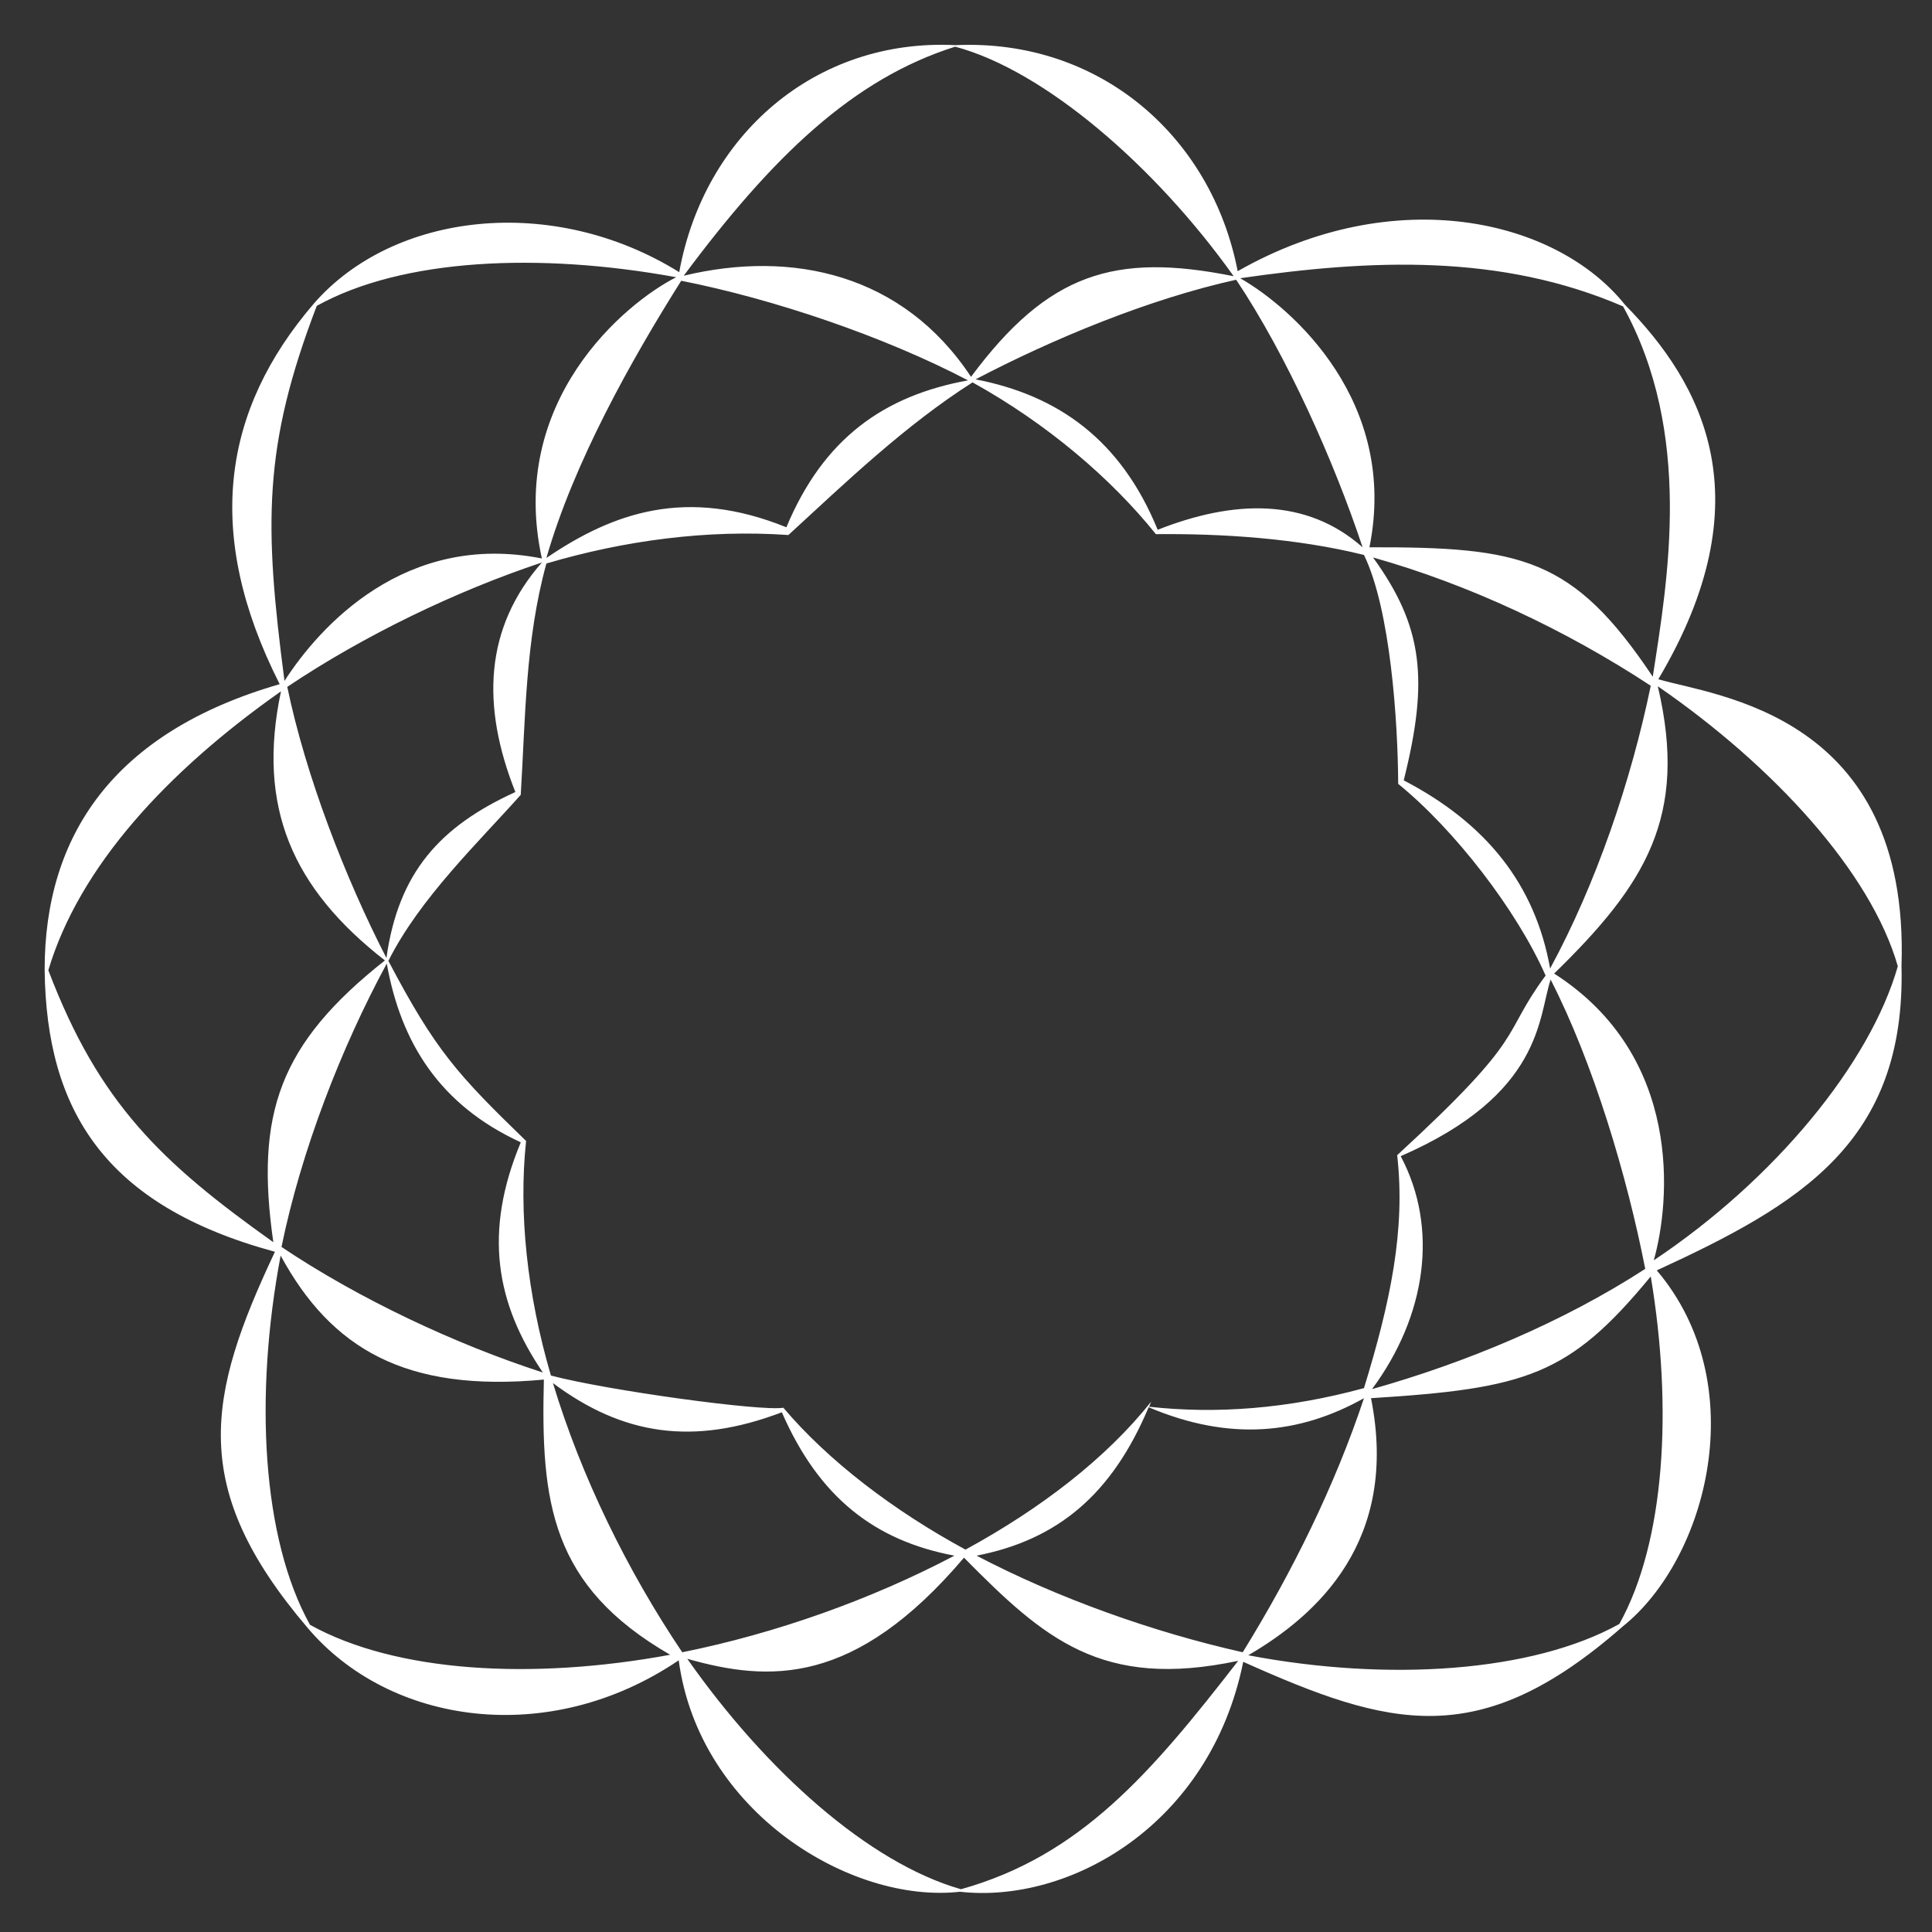 <?xml version="1.0" encoding="UTF-8" standalone="no"?>
<!-- Created with Inkscape (http://www.inkscape.org/) -->

<svg
   id="svg2211"
   sodipodi:version="0.32"
   inkscape:version="1.3 (0e150ed6c4, 2023-07-21)"
   width="120"
   height="120"
   version="1.0"
   sodipodi:docname="logo.svg"
   inkscape:output_extension="org.inkscape.output.svg.inkscape"
   sodipodi:modified="true"
   xmlns:inkscape="http://www.inkscape.org/namespaces/inkscape"
   xmlns:sodipodi="http://sodipodi.sourceforge.net/DTD/sodipodi-0.dtd"
   xmlns="http://www.w3.org/2000/svg"
   xmlns:svg="http://www.w3.org/2000/svg"
   xmlns:rdf="http://www.w3.org/1999/02/22-rdf-syntax-ns#"
   xmlns:cc="http://creativecommons.org/ns#"
   xmlns:dc="http://purl.org/dc/elements/1.1/">
  <rect width="100%" height="100%" fill="#333333" stroke="none"/>
  <defs
     id="defs2214" />
  <sodipodi:namedview
     inkscape:window-height="1377"
     inkscape:window-width="2560"
     inkscape:pageshadow="2"
     inkscape:pageopacity="0.0"
     guidetolerance="10.0"
     gridtolerance="10.0"
     objecttolerance="10.0"
     borderopacity="1.0"
     bordercolor="#666666"
     pagecolor="#ffffff"
     id="base"
     inkscape:zoom="6.5416315"
     inkscape:cx="23.006493"
     inkscape:cy="60.917525"
     inkscape:window-x="-8"
     inkscape:window-y="-8"
     inkscape:current-layer="svg2211"
     inkscape:showpageshadow="2"
     inkscape:pagecheckerboard="0"
     inkscape:deskcolor="#d1d1d1"
     inkscape:window-maximized="1" />
  <g
     style="fill:#ffffff;fill-opacity:1;stroke:none"
     id="g3241"
     transform="translate(-0.226,-1.322)">
    <g
       style="fill:#ffffff;fill-opacity:1;stroke:none"
       id="g3245">
      <g
         style="fill:#ffffff;fill-opacity:1;stroke:none"
         id="g3249">
        <path
           style="fill:#ffffff;fill-opacity:1;fill-rule:evenodd;stroke:none;stroke-width:1px;stroke-linecap:butt;stroke-linejoin:miter;stroke-opacity:1"
           d="M 117.877,60.017 C 116.15,66.057 110.245,73.253 102.719,78.281 C 103.752,74.636 104.543,65.601 96.531,60.469 C 102.185,54.955 104.877,50.728 102.969,42.625 C 110.159,47.576 116.204,54.166 117.877,60.017 z M 59.329,2.899 C 64.893,4.387 71.77,10.338 76.625,17.156 C 69.221,15.667 65.097,16.97 60.312,23.406 C 56.088,17.015 49.211,15.502 42.469,17.125 C 47.974,9.716 52.991,4.896 59.329,2.899 z M 118.106,59.998 C 118.627,44.338 106.552,43.242 103,42.188 C 109.643,31.009 105.744,23.837 100.938,18.938 C 96.667,13.588 86.622,11.291 76.875,16.844 C 75.261,8.503 68.332,2.4 59.356,2.804 C 50.633,2.367 43.731,8.404 42.188,16.906 C 34.312,12.008 24.434,13.191 19.503,18.845 C 13.799,25.483 12.637,33.15 17.372,42.495 C 7.014,45.485 2.767,51.929 2.773,60.245 C 2.879,68.955 6.493,74.88 17.077,77.75 C 12.822,86.772 11.717,92.43 19.094,101.094 C 24.165,107.113 34.066,108.6 42.156,103.125 C 43.424,112.542 52.837,118.261 59.625,117.5 C 66.405,118.26 75.165,113.38 77.219,103.219 C 86.289,107.278 91.872,108.848 100.781,101.031 C 106.052,96.823 108.901,85.969 102.906,78.906 C 111.808,74.807 118.374,70.951 118.106,59.998 z M 16.977,77.156 C 10.057,72.232 6.149,68.552 3.002,60.264 C 4.915,53.843 10.368,47.921 17.452,42.94 C 15.932,50.136 18.166,55.178 23.907,59.655 C 17.351,64.836 15.834,69.178 16.977,77.156 z M 19.675,18.998 C 24.971,16.057 33.459,15.658 42,17.219 C 38.815,18.83 31.516,24.915 33.656,34.688 C 25.168,32.997 19.837,38.924 17.67,42.293 C 16.4,32.587 16.328,27.741 19.675,18.998 z M 100.812,19.031 C 105.168,26.934 103.591,35.988 102.656,42.031 C 97.701,34.619 94.515,33.969 85.058,33.993 C 86.877,24.993 80.31,19.158 77.031,17.281 C 85.124,16.11 93.181,15.734 100.812,19.031 z M 76.781,17.375 C 79.918,22.069 82.859,28.645 84.633,33.994 C 81.142,30.9 76.629,31.041 71.906,32.906 C 69.618,27.301 65.702,24.55 60.594,23.562 C 65.417,21.036 71.383,18.566 76.781,17.375 z M 42.312,17.438 C 48.06,18.575 54.898,20.89 60.125,23.625 C 54.956,24.567 51.165,27.183 48.844,32.75 C 42.639,30.24 38.099,31.825 33.938,34.656 C 35.641,28.727 39.204,22.369 42.312,17.438 z M 60.406,23.75 C 65.041,26.318 69.018,29.72 71.794,33.177 C 75.89,33.137 80.519,33.428 84.719,34.469 C 86.365,37.851 86.827,44.841 86.844,48.688 C 90.352,51.535 94.212,56.536 96,60.594 C 93.152,64.448 95.053,64.153 86.781,71.75 C 87.31,76.401 86.351,80.904 84.719,86.219 C 79.985,87.508 75.533,87.838 71.375,87.375 C 71.418,87.272 71.458,87.168 71.5,87.062 C 68.695,90.588 64.645,93.7 59.969,96.25 C 55.512,93.834 51.453,90.745 48.656,87.438 C 47.28,87.671 37.753,86.368 34.219,85.438 C 32.733,80.371 32.205,75.31 32.677,70.868 C 28.409,66.727 27.062,65.266 24.123,59.683 C 26.071,55.792 29.767,52.268 32.344,49.369 C 32.633,44.7 32.621,39.758 33.938,35 C 38.766,33.573 43.92,32.878 48.969,33.231 C 52.565,29.926 56.207,26.429 60.406,23.75 z M 85.281,34.625 C 91.228,36.296 97.256,39.125 102.531,42.594 C 101.306,48.531 99.126,54.913 96.281,60.156 C 95.349,54.929 92.315,51.138 87.188,48.469 C 88.756,42.206 88.384,38.909 85.281,34.625 z M 33.656,34.938 C 30.095,38.995 29.876,43.826 32.01,49.195 C 27.331,51.333 24.742,54.184 24.002,59.505 C 21.445,54.537 18.989,48.185 17.843,42.663 C 22.616,39.463 28.332,36.709 33.656,34.938 z M 24.023,59.849 C 24.904,64.781 27.317,68.635 32.347,70.952 C 30.024,76.521 30.789,80.942 33.719,85.25 C 28.253,83.481 22.279,80.666 17.484,77.45 C 18.704,71.497 21.18,65.101 24.023,59.849 z M 96.312,60.844 C 98.965,66.012 101.07,73.085 102.188,78.812 C 97.016,82.163 91.014,84.644 85.219,86.281 C 88.592,81.729 89.371,76.275 87,71.812 C 95.84,67.962 95.535,63.175 96.312,60.844 z M 17.431,77.986 C 20.569,83.759 25.176,86.496 33.781,85.688 C 33.589,93.286 34.189,98.49 41.625,102.781 C 33.039,104.367 24.578,103.876 19.254,100.919 C 16.264,95.535 15.79,86.684 17.431,77.986 z M 102.531,79.281 C 103.906,87.49 103.417,95.76 100.58,100.868 C 95.187,103.863 86.243,104.47 77.531,102.812 C 81.829,100.307 86.919,95.69 85.156,86.844 C 94.797,86.241 97.466,85.436 102.531,79.281 z M 34.344,85.906 C 38.676,89.138 43.048,89.818 48.562,87.719 C 50.857,92.982 54.299,95.688 59.281,96.625 C 54.103,99.352 48.172,101.459 42.375,102.625 C 38.955,97.546 36.105,91.72 34.344,85.906 z M 84.719,86.844 C 82.925,92.237 80.291,97.607 77.188,102.625 C 71.603,101.373 65.682,99.257 60.656,96.625 C 65.675,95.648 69.064,92.838 71.344,87.406 C 76.428,89.561 80.763,89.061 84.719,86.844 z M 59.875,96.75 C 64.848,101.782 68.418,104.955 76.906,103.156 C 71.471,110.171 67.092,115.271 59.688,117.344 C 53.959,115.706 47.578,110.004 42.688,103.031 C 47.772,104.473 53.086,104.744 59.875,96.75 z "
           transform="translate(0.226,1.322)"
           id="path3204"
           sodipodi:nodetypes="ccccccccccccccccccccccccccccccccccccccccccccccccccccccccccccccccccccccccccccccccccccccccccccccccccccccccccccccccccc" />
      </g>
    </g>
  </g>
  <g
     id="g6234"
     transform="translate(-0.226,-1.322)"
     style="fill:#000000;fill-opacity:1;stroke:none">
    <g
       transform="matrix(1,0,0,-1,0.247,122.956)"
       id="g6200"
       style="fill:#000000;fill-opacity:1;stroke:none">
      <g
         id="g6202"
         style="fill:#000000;fill-opacity:1;stroke:none">
        <g
           id="g6204"
           style="fill:#000000;fill-opacity:1;stroke:none" />
      </g>
    </g>
  </g>
  <g
     id="g6220"
     transform="matrix(0,1,-1,0,76.305,69.401)"
     style="fill:#000000;fill-opacity:1;stroke:none">
    <g
       transform="matrix(1,0,0,-1,-68.86,77.645)"
       id="g6210"
       style="fill:#000000;fill-opacity:1;stroke:none">
      <g
         id="g6212"
         style="fill:#000000;fill-opacity:1;stroke:none">
        <g
           id="g6214"
           style="fill:#000000;fill-opacity:1;stroke:none" />
      </g>
    </g>
  </g>
  <g
     id="g6241"
     transform="matrix(0,1,1,0,44.554,69.469)"
     style="fill:#000000;fill-opacity:1;stroke:none">
    <g
       transform="matrix(1,0,0,-1,-68.86,77.645)"
       id="g6243"
       style="fill:#000000;fill-opacity:1;stroke:none">
      <g
         id="g6245"
         style="fill:#000000;fill-opacity:1;stroke:none">
        <g
           id="g6247"
           style="fill:#000000;fill-opacity:1;stroke:none" />
      </g>
    </g>
  </g>
  <g
     id="g6253"
     transform="matrix(0.707,0.707,-0.707,0.707,77.766,55.473)"
     style="fill:#000000;fill-opacity:1;stroke:none">
    <g
       transform="matrix(1,0,0,-1,-68.86,77.645)"
       id="g6255"
       style="fill:#000000;fill-opacity:1;stroke:none">
      <g
         id="g6257"
         style="fill:#000000;fill-opacity:1;stroke:none">
        <g
           id="g6259"
           style="fill:#000000;fill-opacity:1;stroke:none" />
      </g>
    </g>
  </g>
  <g
     id="g6265"
     transform="matrix(-0.707,0.707,0.707,0.707,42.087,55.438)"
     style="fill:#000000;fill-opacity:1;stroke:none">
    <g
       transform="matrix(1,0,0,-1,-68.86,77.645)"
       id="g6267"
       style="fill:#000000;fill-opacity:1;stroke:none">
      <g
         id="g6269"
         style="fill:#000000;fill-opacity:1;stroke:none">
        <g
           id="g6271"
           style="fill:#000000;fill-opacity:1;stroke:none" />
      </g>
    </g>
  </g>
  <g
     id="g6277"
     transform="matrix(0.707,-0.707,-0.707,-0.707,78.19,64.59)"
     style="fill:#000000;fill-opacity:1;stroke:none">
    <g
       transform="matrix(1,0,0,-1,-68.86,77.645)"
       id="g6279"
       style="fill:#000000;fill-opacity:1;stroke:none">
      <g
         id="g6281"
         style="fill:#000000;fill-opacity:1;stroke:none">
        <g
           id="g6283"
           style="fill:#000000;fill-opacity:1;stroke:none" />
      </g>
    </g>
  </g>
  <g
     id="g6289"
     transform="matrix(-0.707,-0.707,0.707,-0.707,42.511,64.624)"
     style="fill:#000000;fill-opacity:1;stroke:none">
    <g
       transform="matrix(1,0,0,-1,-68.86,77.645)"
       id="g6291"
       style="fill:#000000;fill-opacity:1;stroke:none">
      <g
         id="g6293"
         style="fill:#000000;fill-opacity:1;stroke:none">
        <g
           id="g6295"
           style="fill:#000000;fill-opacity:1;stroke:none" />
      </g>
    </g>
  </g>
</svg>
